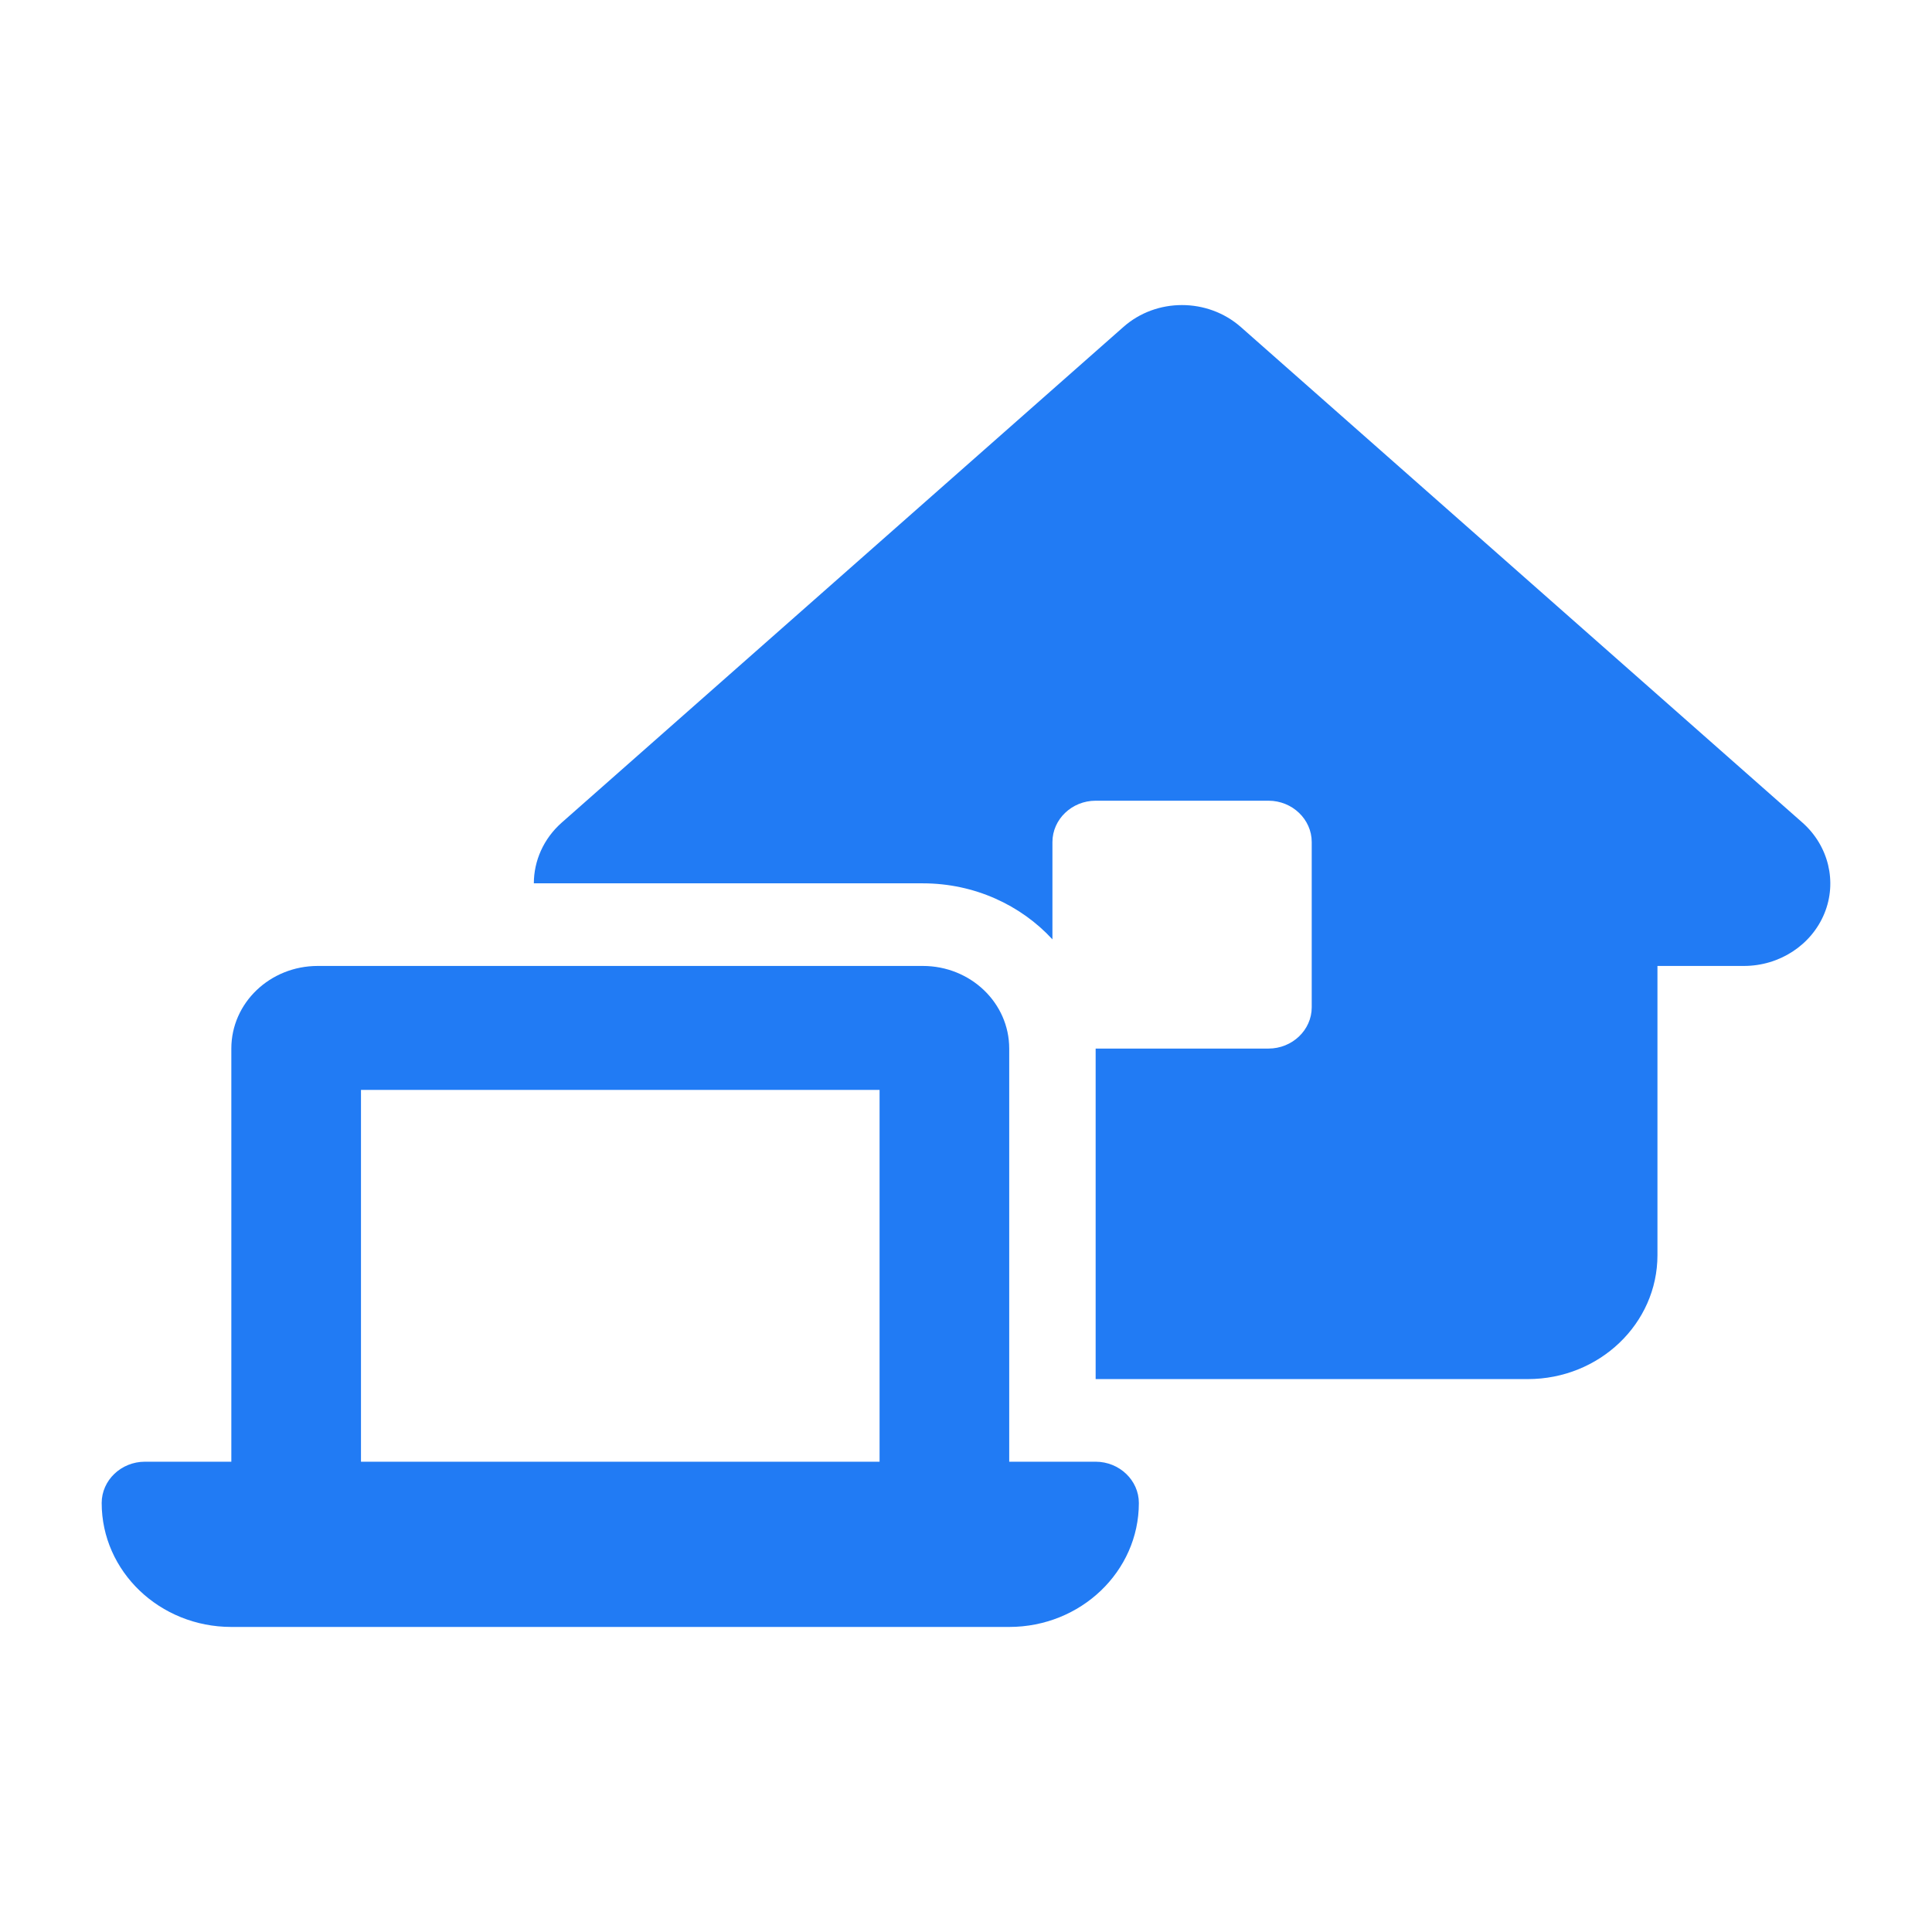 <svg width="38" height="38" viewBox="0 0 38 38" fill="none" xmlns="http://www.w3.org/2000/svg">
<path d="M24.403 6.43C23.749 5.857 22.745 5.857 22.097 6.43L11.047 16.181C10.691 16.496 10.5 16.933 10.5 17.374H18.15C19.165 17.374 20.078 17.801 20.7 18.476V16.562C20.7 16.115 21.082 15.749 21.55 15.749H24.95C25.417 15.749 25.8 16.115 25.8 16.562V19.812C25.8 20.259 25.417 20.624 24.95 20.624H21.55V27.125H30.05C31.458 27.125 32.6 26.033 32.6 24.687V18.999H34.3C35.001 18.999 35.628 18.588 35.883 17.968C36.138 17.349 35.968 16.638 35.453 16.181L24.403 6.43ZM17.3 21.437V28.75H7.1V21.437H17.3ZM19.85 20.624C19.85 19.726 19.09 18.999 18.15 18.999H6.25C5.31 18.999 4.55 19.726 4.55 20.624V28.75H2.85C2.382 28.75 2 29.116 2 29.562C2 30.908 3.142 32 4.55 32H7.1H17.3H19.85C21.258 32 22.4 30.908 22.4 29.562C22.4 29.116 22.017 28.75 21.55 28.75H19.85V20.624Z" fill="#217BF4"/>
</svg>
